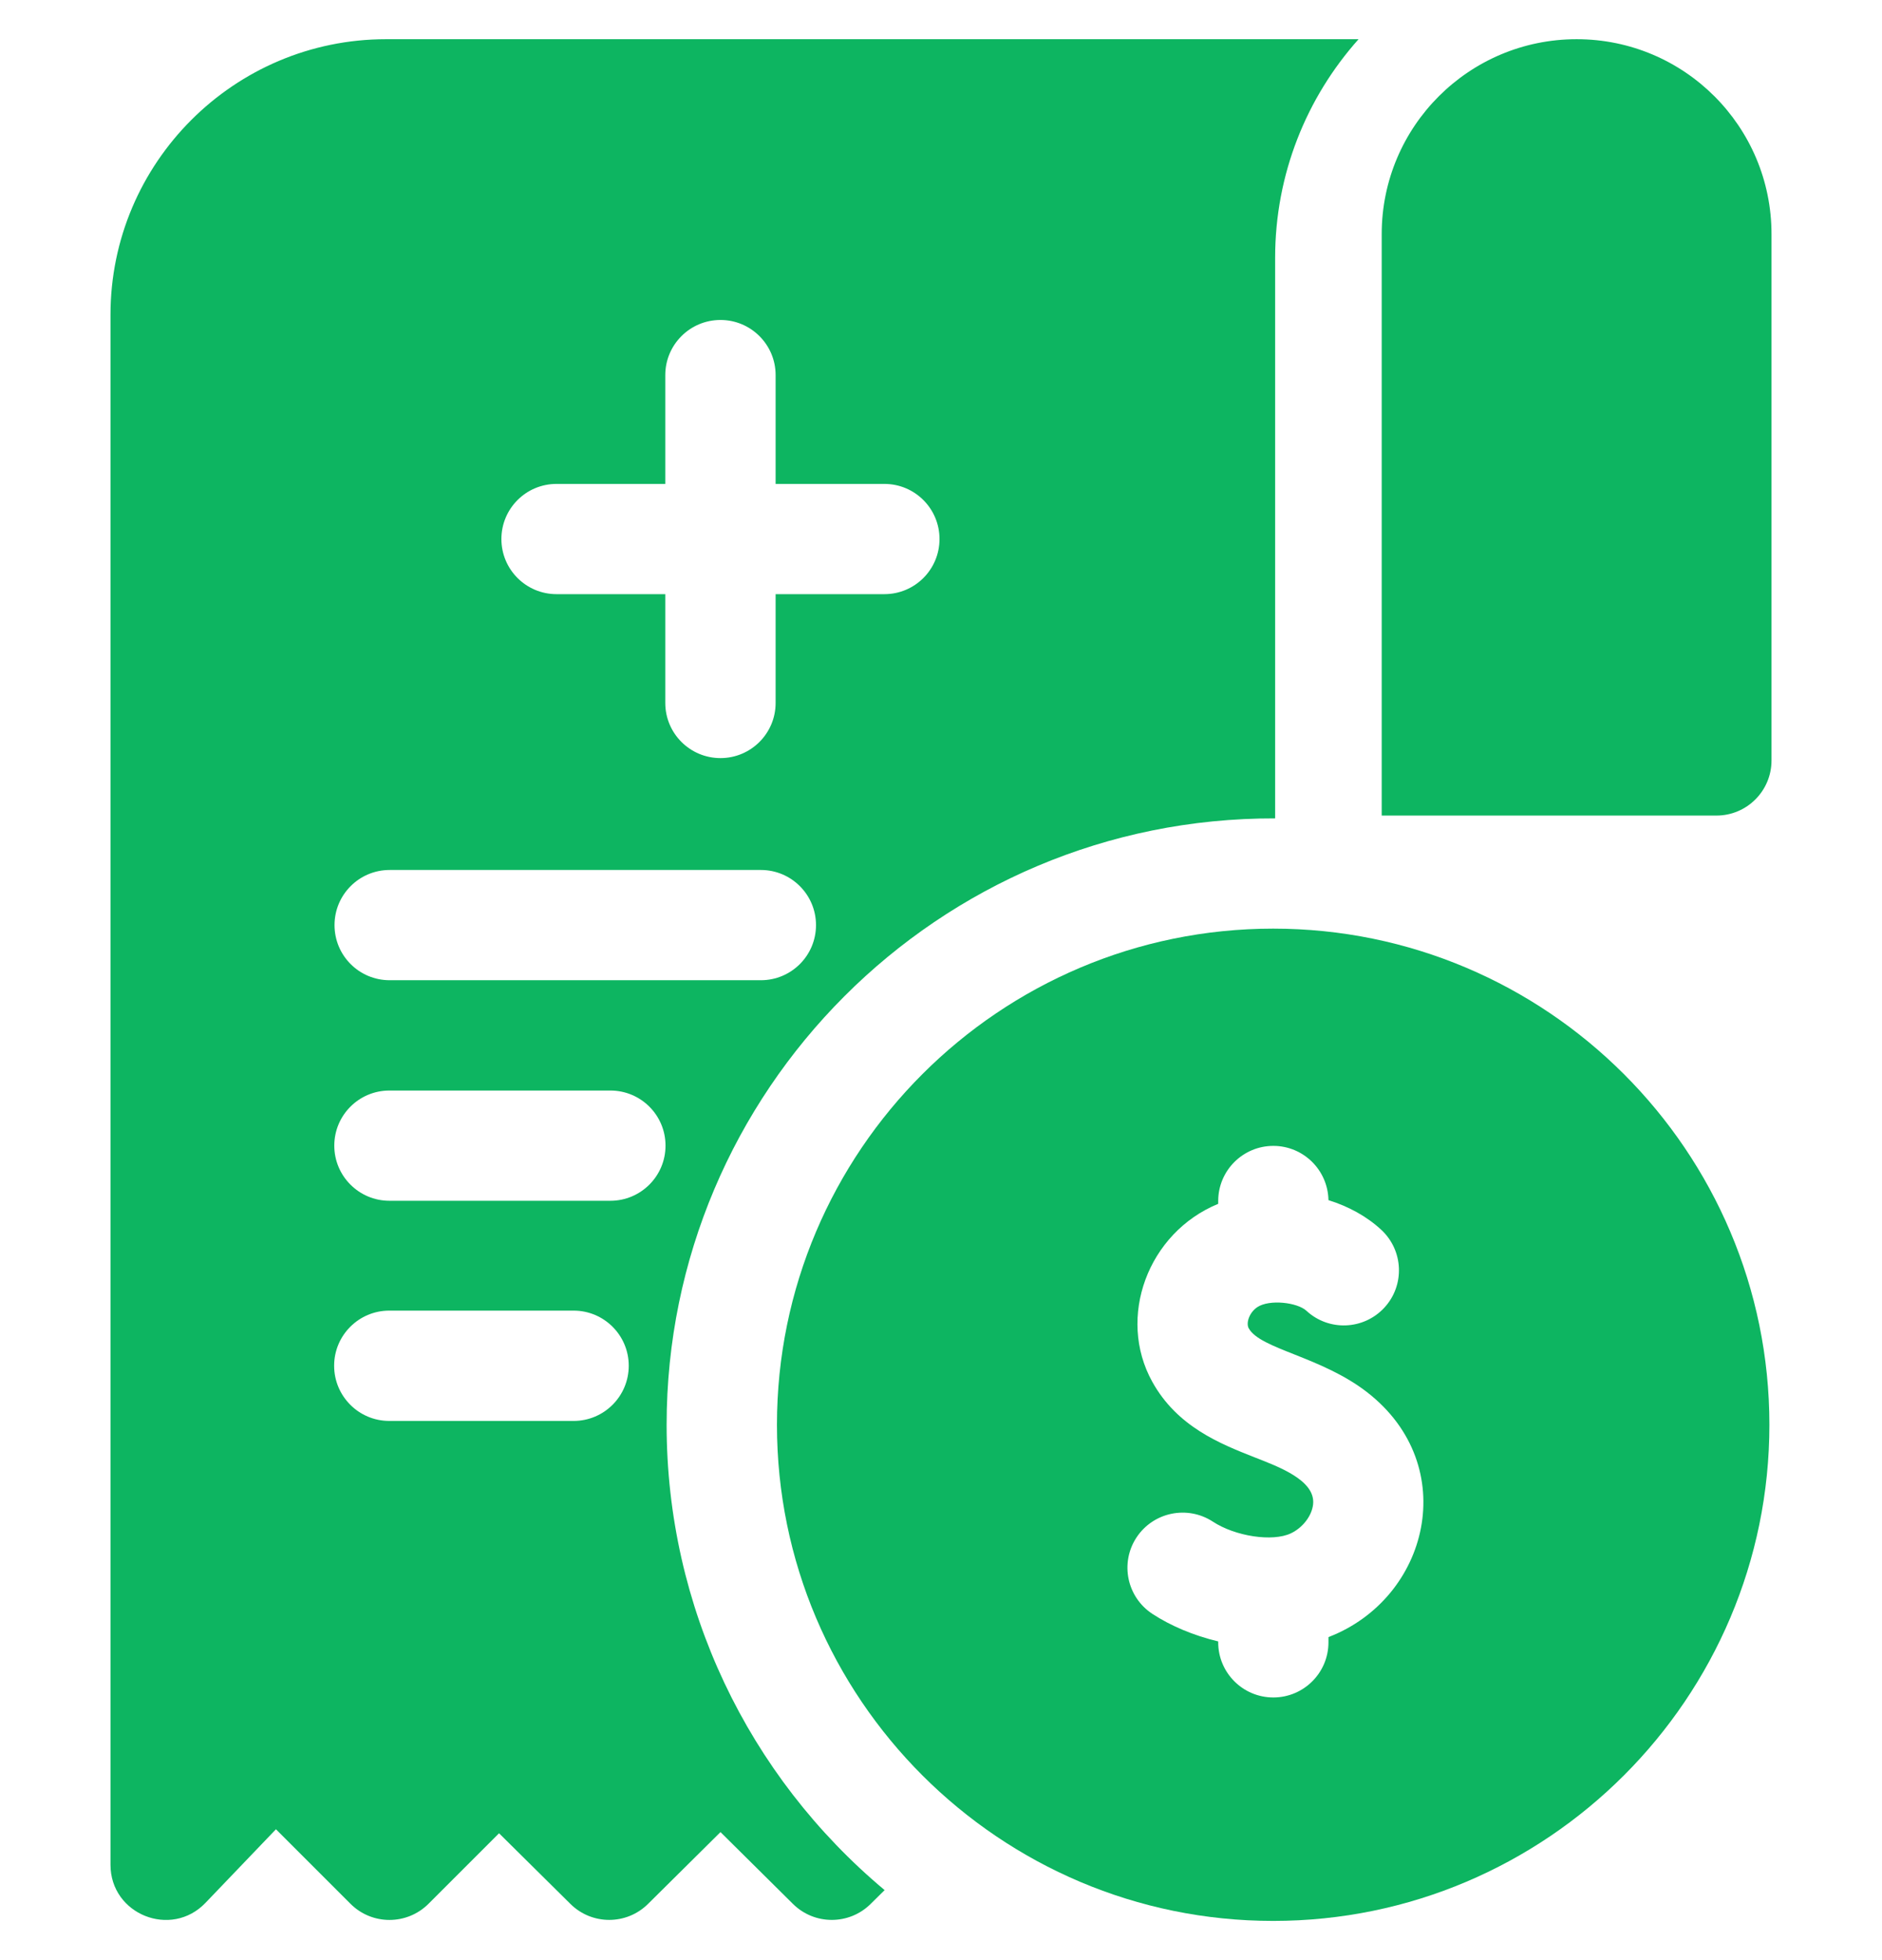 <svg width="24" height="25" viewBox="0 0 24 25" fill="none" xmlns="http://www.w3.org/2000/svg">
<g clip-path="url(#clip0_1_1028)">
<path d="M20.106 0.5C18.733 0.5 17.62 1.613 17.62 2.986V10.402H21.888C22.277 10.402 22.591 10.087 22.591 9.699V2.986C22.591 1.613 21.479 0.5 20.106 0.5ZM8.501 18.172C8.501 13.924 11.957 10.426 16.261 10.438V3.288C16.261 2.219 16.663 1.242 17.325 0.5H4.923C2.985 0.5 1.409 2.077 1.409 4.015V23.784C1.409 24.417 2.182 24.727 2.62 24.27L3.519 23.331L4.47 24.282C4.744 24.556 5.189 24.556 5.464 24.282L6.364 23.382L7.274 24.283C7.548 24.555 7.99 24.555 8.264 24.283L9.188 23.367L10.112 24.283C10.386 24.555 10.828 24.555 11.102 24.284L11.281 24.107C9.538 22.649 8.501 20.494 8.501 18.172ZM7.097 6.172H8.484V4.784C8.484 4.396 8.799 4.081 9.188 4.081C9.576 4.081 9.891 4.396 9.891 4.784V6.172H11.278C11.667 6.172 11.981 6.487 11.981 6.875C11.981 7.263 11.667 7.578 11.278 7.578H9.891V8.966C9.891 9.354 9.576 9.669 9.188 9.669C8.799 9.669 8.484 9.354 8.484 8.966V7.578H7.097C6.708 7.578 6.394 7.263 6.394 6.875C6.394 6.487 6.708 6.172 7.097 6.172ZM4.969 11.096H9.703C10.091 11.096 10.406 11.411 10.406 11.799C10.406 12.188 10.091 12.502 9.703 12.502H4.969C4.58 12.502 4.266 12.188 4.266 11.799C4.266 11.411 4.58 11.096 4.969 11.096ZM7.315 18.123H4.964C4.576 18.123 4.261 17.808 4.261 17.419C4.261 17.031 4.576 16.716 4.964 16.716H7.315C7.703 16.716 8.018 17.031 8.018 17.419C8.018 17.808 7.703 18.123 7.315 18.123ZM7.784 15.315H4.966C4.578 15.315 4.263 15 4.263 14.612C4.263 14.223 4.578 13.909 4.966 13.909H7.784C8.172 13.909 8.487 14.223 8.487 14.612C8.487 15 8.172 15.315 7.784 15.315Z" fill="#0DB561"/>
<path d="M16.236 11.844C12.746 11.844 9.908 14.682 9.908 18.172C9.908 21.661 12.746 24.5 16.236 24.5C19.725 24.5 22.564 21.661 22.564 18.172C22.564 14.682 19.725 11.844 16.236 11.844ZM16.941 20.88V20.947C16.941 21.335 16.626 21.65 16.238 21.65C15.85 21.65 15.535 21.335 15.535 20.947V20.935C15.22 20.86 14.928 20.736 14.696 20.584C14.371 20.371 14.28 19.936 14.492 19.611C14.705 19.286 15.141 19.195 15.466 19.407C15.754 19.596 16.228 19.667 16.461 19.557C16.612 19.486 16.729 19.334 16.745 19.188C16.78 18.877 16.292 18.703 16.001 18.588C15.56 18.414 15.012 18.198 14.694 17.623C14.24 16.803 14.637 15.723 15.535 15.354V15.318C15.535 14.93 15.85 14.615 16.238 14.615C16.622 14.615 16.934 14.924 16.941 15.307C17.194 15.386 17.427 15.512 17.613 15.684C17.899 15.948 17.917 16.393 17.654 16.678C17.39 16.964 16.945 16.982 16.66 16.718C16.544 16.611 16.188 16.569 16.033 16.672C15.929 16.742 15.888 16.877 15.924 16.941C16.072 17.209 16.85 17.301 17.438 17.76C18.64 18.697 18.222 20.388 16.941 20.88Z" fill="#0DB561"/>
</g>
<defs>
<clipPath id="clip0_1_1028">
<rect width="24" height="24" fill="white" transform="translate(0 0.5)"/>
</clipPath>
</defs>
</svg>
